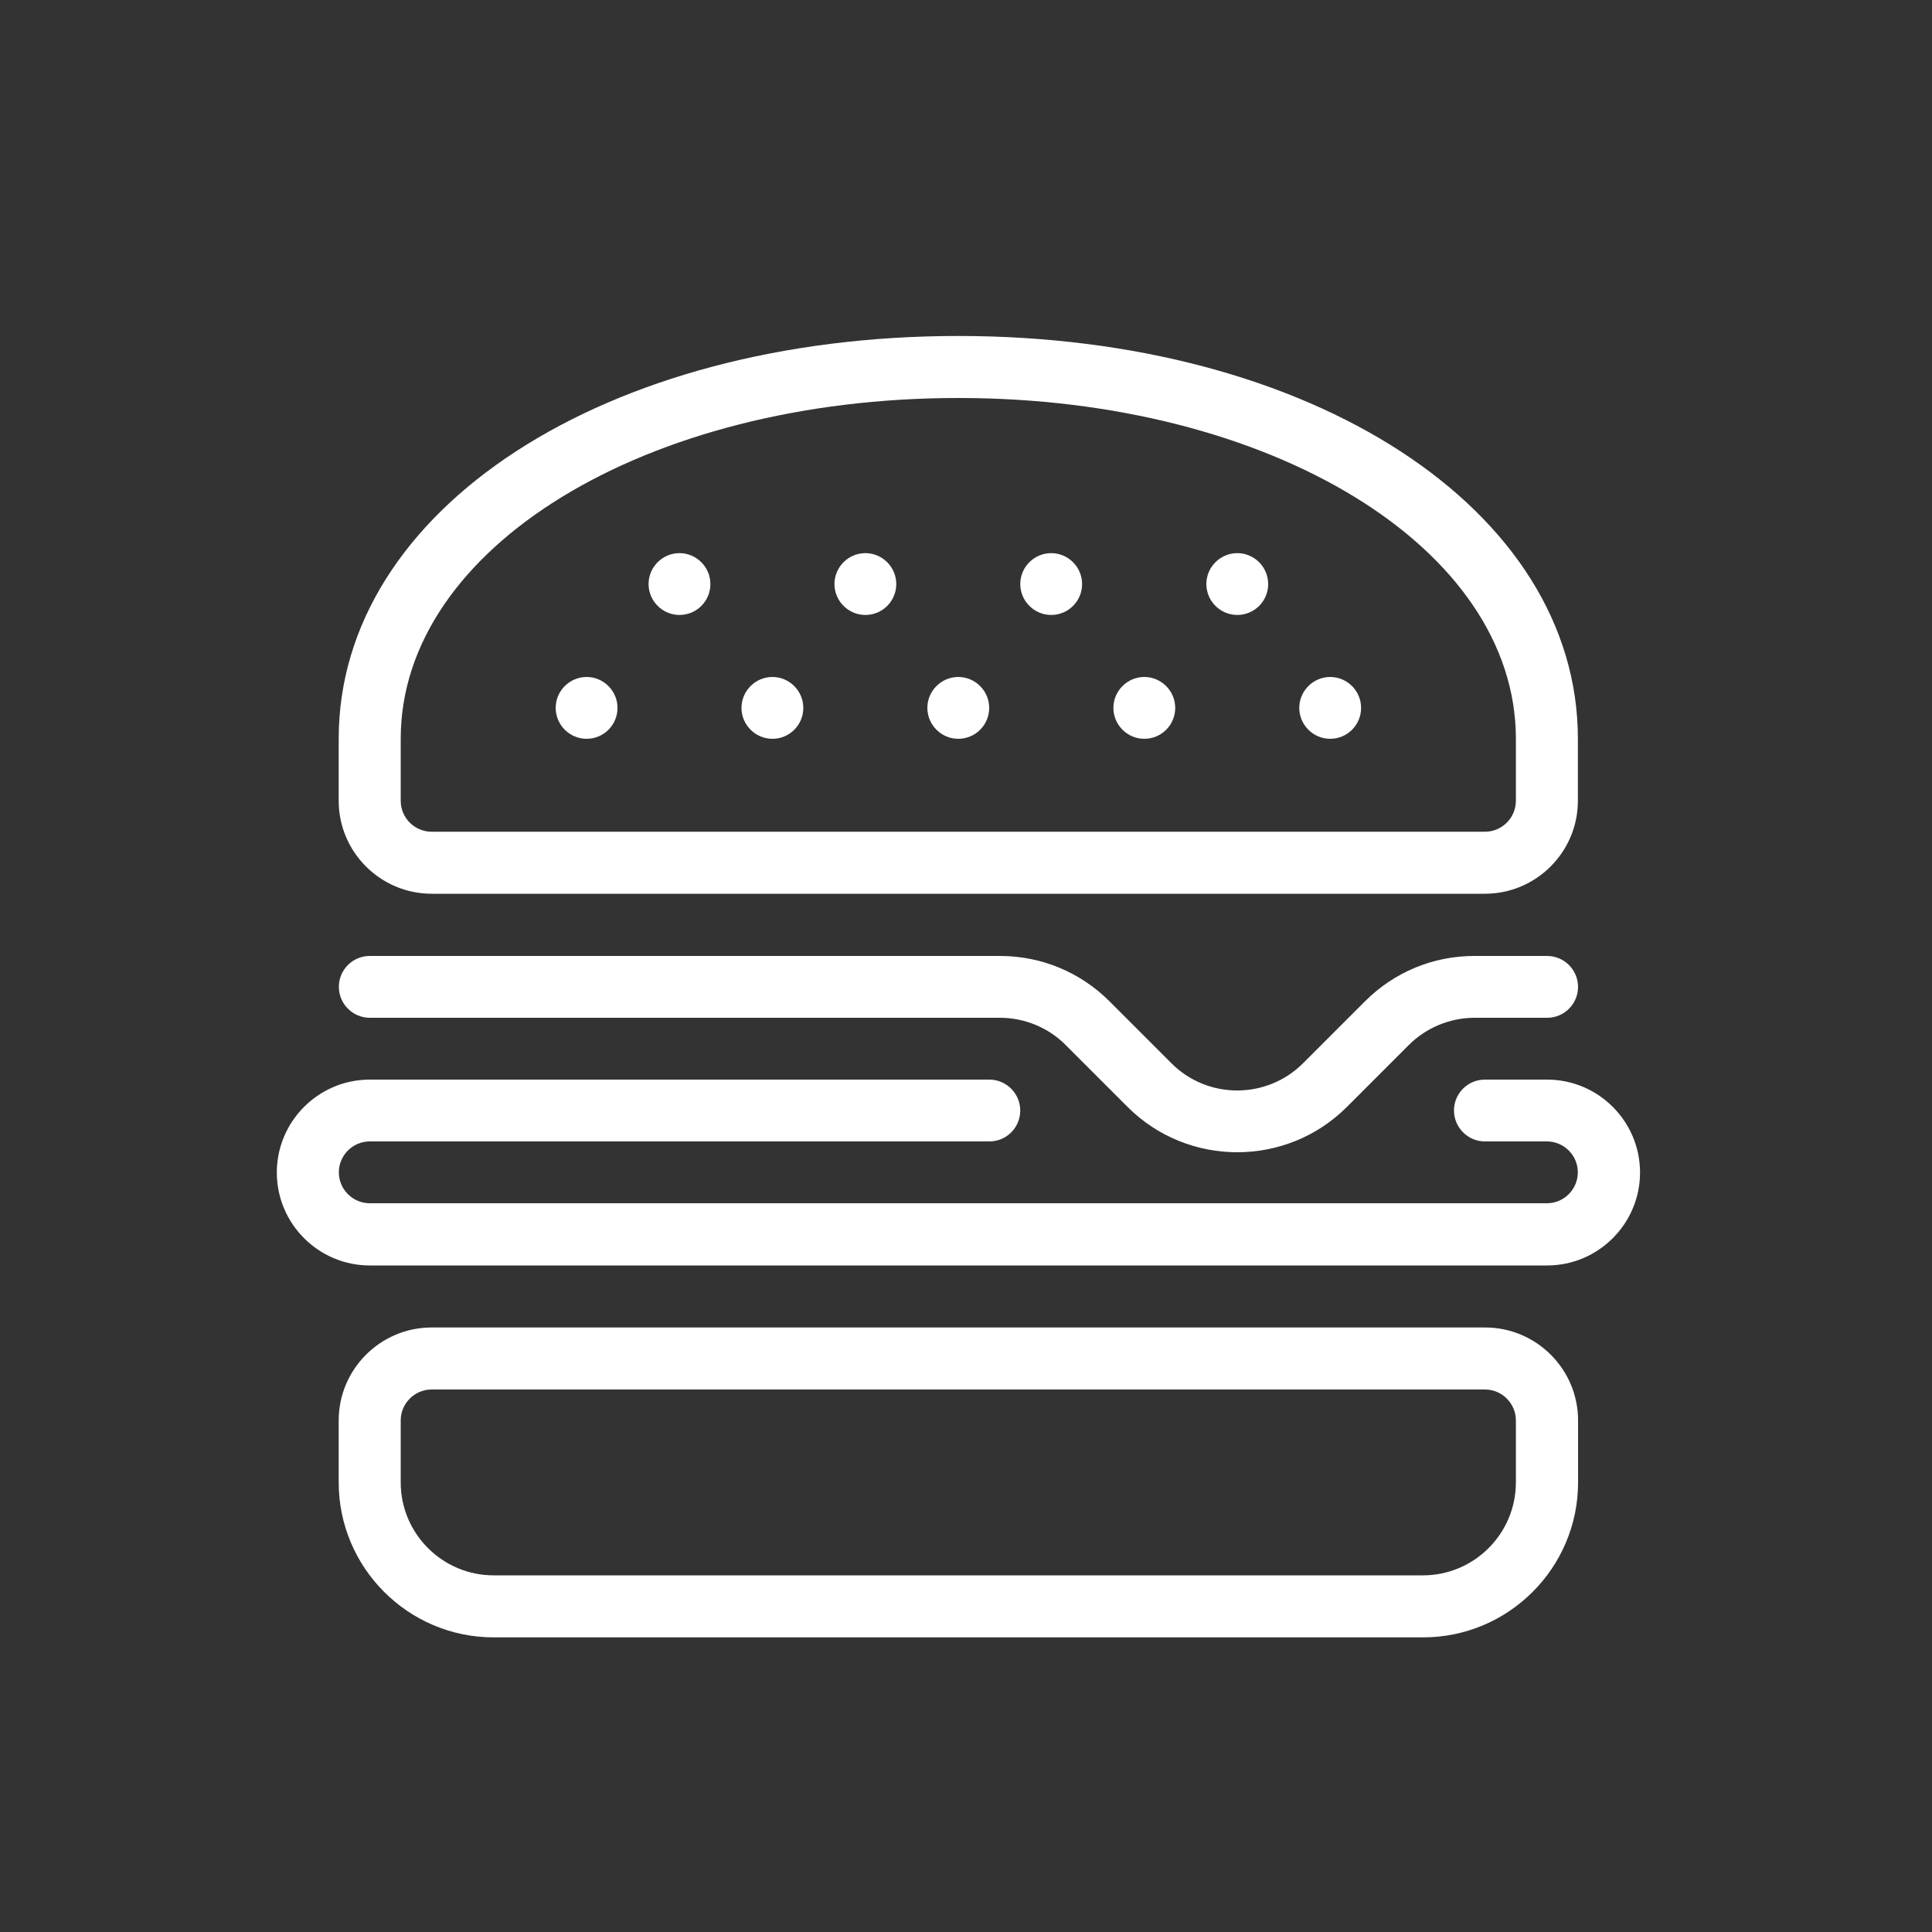 <svg width="100" height="100" viewBox="0 0 100 100" fill="none" xmlns="http://www.w3.org/2000/svg">
<rect x="0" y="0" width="100" height="100" fill="#333333" stroke="none"/>
<path d="M54.409 31.83C55.299 31.83 56.009 31.11 56.009 30.23C56.009 29.35 55.289 28.63 54.409 28.63C53.529 28.63 52.809 29.35 52.809 30.23C52.809 31.11 53.529 31.83 54.409 31.83Z" fill="white"/>
<path d="M35.17 31.83C36.06 31.83 36.77 31.11 36.77 30.23C36.77 29.35 36.05 28.63 35.17 28.63C34.29 28.63 33.57 29.35 33.57 30.23C33.57 31.11 34.29 31.83 35.17 31.83Z" fill="white"/>
<path d="M49.6 38.24C50.49 38.24 51.2 37.52 51.2 36.64C51.2 35.76 50.48 35.04 49.6 35.04C48.72 35.04 48 35.76 48 36.64C48 37.52 48.72 38.24 49.6 38.24Z" fill="white"/>
<path d="M59.229 38.24C60.119 38.24 60.829 37.52 60.829 36.64C60.829 35.76 60.109 35.04 59.229 35.04C58.349 35.04 57.629 35.76 57.629 36.64C57.629 37.52 58.349 38.24 59.229 38.24Z" fill="white"/>
<path d="M64.041 31.83C64.931 31.83 65.641 31.11 65.641 30.23C65.641 29.35 64.921 28.63 64.041 28.63C63.161 28.63 62.441 29.35 62.441 30.23C62.441 31.11 63.161 31.83 64.041 31.83Z" fill="white"/>
<path d="M68.85 38.24C69.74 38.24 70.45 37.52 70.45 36.64C70.45 35.76 69.73 35.04 68.85 35.04C67.97 35.04 67.25 35.76 67.25 36.64C67.25 37.52 67.97 38.24 68.85 38.24Z" fill="white"/>
<path d="M30.362 38.24C31.252 38.24 31.962 37.52 31.962 36.64C31.962 35.76 31.242 35.04 30.362 35.04C29.482 35.04 28.762 35.76 28.762 36.64C28.762 37.52 29.482 38.24 30.362 38.24Z" fill="white"/>
<path d="M44.791 31.83C45.681 31.83 46.391 31.11 46.391 30.23C46.391 29.35 45.671 28.63 44.791 28.63C43.911 28.63 43.191 29.35 43.191 30.23C43.191 31.11 43.911 31.83 44.791 31.83Z" fill="white"/>
<path d="M39.979 38.24C40.869 38.24 41.579 37.52 41.579 36.64C41.579 35.76 40.859 35.04 39.979 35.04C39.099 35.04 38.379 35.76 38.379 36.64C38.379 37.52 39.099 38.24 39.979 38.24Z" fill="white"/>
<path d="M22.341 46.26H76.861C79.511 46.26 81.671 44.1 81.671 41.45V38.24C81.671 26.36 67.881 17.39 49.601 17.39C31.321 17.39 17.531 26.36 17.531 38.24V41.45C17.531 44.1 19.691 46.26 22.341 46.26ZM20.741 38.24C20.741 28.35 33.421 20.6 49.601 20.6C65.781 20.6 78.462 28.35 78.462 38.24V41.45C78.462 42.33 77.741 43.05 76.861 43.05H22.341C21.461 43.05 20.741 42.33 20.741 41.45V38.24Z" fill="white"/>
<path d="M19.139 52.68H51.759C53.029 52.68 54.269 53.19 55.159 54.09L58.369 57.3C59.929 58.86 61.989 59.64 64.039 59.64C66.089 59.64 68.149 58.86 69.709 57.3L72.919 54.09C73.819 53.19 75.059 52.68 76.319 52.68H80.079C80.969 52.68 81.679 51.96 81.679 51.08C81.679 50.2 80.959 49.48 80.079 49.48H76.319C74.179 49.48 72.169 50.31 70.649 51.83L67.439 55.04C65.559 56.91 62.509 56.91 60.639 55.04L57.429 51.83C55.919 50.32 53.899 49.48 51.759 49.48H19.139C18.249 49.48 17.539 50.2 17.539 51.08C17.539 51.96 18.259 52.68 19.139 52.68Z" fill="white"/>
<path d="M76.861 68.71H22.341C19.691 68.71 17.531 70.87 17.531 73.52V76.73C17.531 81.15 21.131 84.75 25.551 84.75H73.661C78.081 84.75 81.681 81.15 81.681 76.73V73.52C81.681 70.87 79.521 68.71 76.871 68.71H76.861ZM78.462 76.73C78.462 79.38 76.301 81.54 73.651 81.54H25.551C22.901 81.54 20.741 79.38 20.741 76.73V73.52C20.741 72.64 21.461 71.92 22.341 71.92H76.861C77.741 71.92 78.462 72.64 78.462 73.52V76.73Z" fill="white"/>
<path d="M80.068 55.88H76.858C75.968 55.88 75.258 56.6 75.258 57.48C75.258 58.36 75.978 59.08 76.858 59.08H80.068C80.948 59.08 81.668 59.8 81.668 60.68C81.668 61.56 80.948 62.28 80.068 62.28H19.138C18.258 62.28 17.538 61.56 17.538 60.68C17.538 59.8 18.258 59.08 19.138 59.08H51.208C52.098 59.08 52.808 58.36 52.808 57.48C52.808 56.6 52.088 55.88 51.208 55.88H19.138C16.488 55.88 14.328 58.04 14.328 60.69C14.328 63.34 16.488 65.5 19.138 65.5H80.078C82.728 65.5 84.888 63.34 84.888 60.69C84.888 58.04 82.728 55.88 80.078 55.88H80.068Z" fill="white"/>
</svg>

